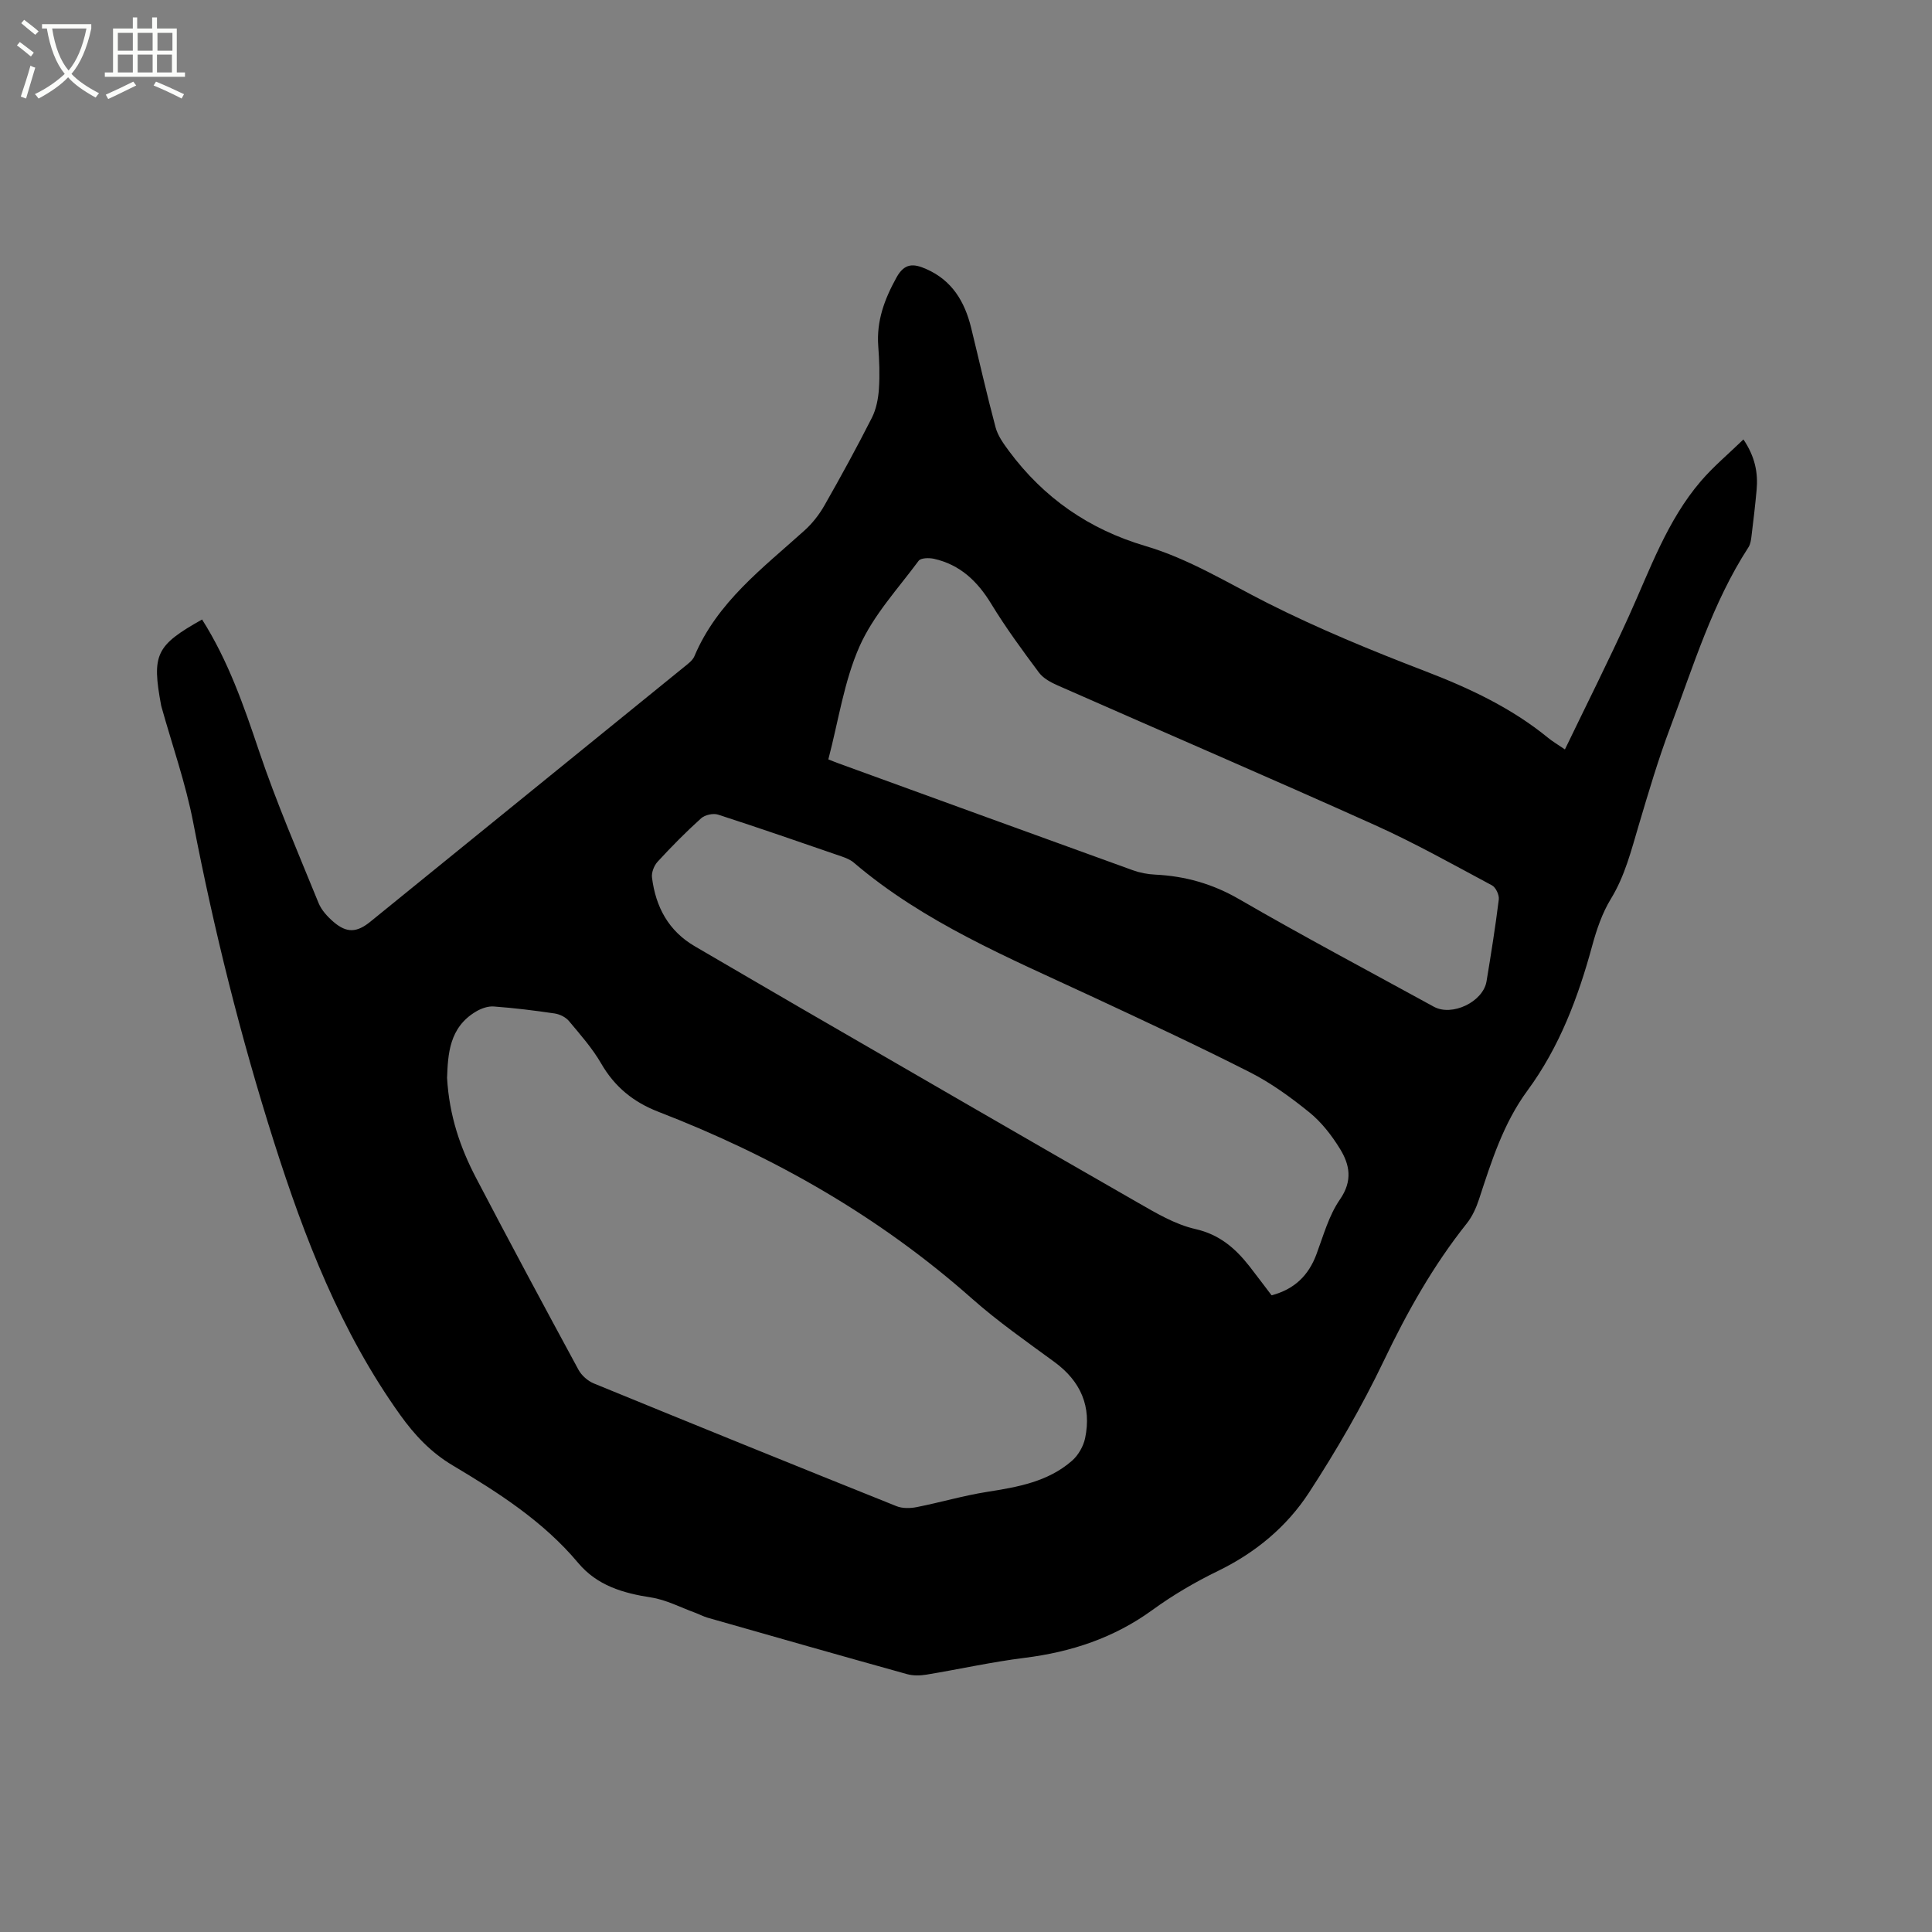 <svg enable-background="new 0 0 400 400" viewBox="0 0 400 400" xmlns="http://www.w3.org/2000/svg"><rect x="0" y="0" width="400" height="400" fill="#808080" stroke="none"/><path d="m6.4 11.7c-1-.8-1.9-1.6-2.9-2.3l.6-.7c.9.7 1.9 1.4 2.9 2.2zm-2.1 8.3c.7-2.1 1.4-4.2 2-6.4.2.1.6.3 1 .4-.7 2.3-1.3 4.4-1.9 6.4zm3-12.8c-1.1-.9-2.1-1.7-2.9-2.4l.6-.7c1 .8 2 1.5 3 2.4zm1.4-1.3v-.9h10.2v.9c-.9 4.2-2.3 7.3-4.1 9.4 1.3 1.4 3.2 2.7 5.7 4-.2.2-.4.5-.7.9-2.5-1.4-4.4-2.7-5.7-4.2-1.4 1.5-3.5 3-6.1 4.4 0 0 0 0-.1-.1-.3-.4-.5-.7-.7-.8 2.7-1.3 4.7-2.8 6.2-4.2-1.8-2.2-3-5.3-3.7-9.4zm9.2 0h-7.1c.6 3.8 1.7 6.7 3.4 8.7 1.7-2 2.9-4.8 3.7-8.7z" fill="#fbfcfa"/><path d="m31.6 3.6h.9v2.3h4.1v9.1h1.7v.9h-16.6v-.9h1.7v-9.1h4.1v-2.3h.9v2.3h3.1v-2.3zm-4 13.3.6.8c-1.9.9-3.8 1.9-5.8 2.8-.2-.3-.3-.6-.5-.9 2-.9 3.9-1.8 5.7-2.7zm-3.2-10.1v3.7h3.1v-3.7zm0 4.5v3.7h3.1v-3.7zm4.1-4.5v3.7h3.1v-3.7zm0 4.5v3.7h3.1v-3.7zm9.1 9.1c-2.1-1.1-4.1-2-5.8-2.7l.5-.8c2.2.9 4.1 1.8 5.8 2.6zm-1.9-13.6h-3.1v3.7h3.1zm-3.2 4.5v3.7h3.1v-3.7z" fill="#fbfcfa"/><path d="m41.84 128.26c5.41 8.55 8.61 17.78 11.76 27.14 3.6 10.7 8.1 21.1 12.36 31.57.61 1.49 1.87 2.85 3.13 3.93 2.71 2.31 4.79 2.19 7.57-.06 21.65-17.57 43.3-35.14 64.94-52.72.81-.66 1.79-1.36 2.17-2.26 4.73-11.22 14.17-18.25 22.8-26.04 1.61-1.45 3.02-3.25 4.1-5.14 3.41-5.98 6.71-12.02 9.83-18.16.91-1.79 1.33-3.96 1.47-5.99.2-2.95.08-5.94-.14-8.9-.38-5.2 1.3-9.7 3.78-14.18 1.69-3.07 3.6-2.88 6.18-1.74 5.34 2.35 7.95 6.76 9.27 12.14 1.69 6.89 3.24 13.81 5.07 20.65.47 1.74 1.65 3.37 2.75 4.86 7.21 9.72 16.57 16.23 28.29 19.69 8.95 2.64 16.94 7.6 25.25 11.8 10.55 5.32 21.54 9.84 32.58 14.08 9.17 3.52 17.9 7.6 25.53 13.84.89.73 1.9 1.32 3.47 2.39 4.52-9.37 9.08-18.42 13.26-27.64 4.37-9.64 7.88-19.73 14.89-27.91 2.59-3.02 5.69-5.61 8.81-8.63 2.4 3.57 3.05 6.89 2.73 10.44-.29 3.17-.66 6.32-1.05 9.48-.1.83-.21 1.76-.65 2.42-7.46 11.51-11.38 24.55-16.15 37.21-2.5 6.62-4.51 13.44-6.53 20.23-1.57 5.26-2.86 10.55-5.8 15.35-1.79 2.93-2.95 6.35-3.86 9.69-2.91 10.71-6.78 20.98-13.4 29.98-5 6.8-7.46 14.65-10.03 22.5-.58 1.77-1.4 3.59-2.55 5.03-6.97 8.75-12.35 18.36-17.18 28.45-4.51 9.42-9.79 18.54-15.49 27.29-4.6 7.05-11.06 12.42-18.81 16.19-4.74 2.3-9.36 5.01-13.61 8.1-7.96 5.78-16.79 8.69-26.45 9.9-6.82.85-13.55 2.36-20.34 3.48-1.3.21-2.75.24-4-.11-13.77-3.83-27.51-7.75-41.25-11.67-.9-.26-1.75-.72-2.64-1.05-3.02-1.1-5.97-2.67-9.09-3.15-5.83-.9-11.18-2.46-15.11-7.16-7.2-8.6-16.5-14.54-25.97-20.18-4.51-2.68-7.89-6.28-10.88-10.46-12.3-17.2-19.8-36.61-26.14-56.56-6.9-21.72-12.4-43.78-16.72-66.16-1.56-8.07-4.33-15.91-6.55-23.86-.03-.1-.06-.2-.08-.31-1.96-10.57-1.11-12.4 8.48-17.79zm50.72 94.89c.45 7.85 2.73 14.45 5.98 20.68 6.96 13.32 14.07 26.56 21.23 39.77.64 1.18 1.92 2.31 3.16 2.82 20.85 8.55 41.74 17.02 62.66 25.41 1.24.5 2.86.47 4.21.2 4.87-.96 9.66-2.38 14.55-3.15 6.34-1 12.61-2.08 17.61-6.46 1.29-1.13 2.34-2.97 2.7-4.65 1.37-6.56-.9-11.78-6.33-15.77-5.81-4.26-11.75-8.4-17.13-13.17-19.2-17.01-41.07-29.44-64.87-38.64-5.17-2-9.05-5.14-11.85-9.98-1.83-3.17-4.32-5.99-6.69-8.82-.67-.8-1.89-1.4-2.94-1.56-4.19-.62-8.4-1.14-12.62-1.45-1.2-.09-2.61.41-3.68 1.05-5.58 3.31-5.8 8.88-5.99 13.72zm170.71 45.03c4.73-1.25 7.65-4.1 9.29-8.51 1.44-3.86 2.56-8.01 4.85-11.32 2.69-3.88 2.05-7.23-.02-10.56-1.7-2.75-3.79-5.45-6.28-7.47-3.85-3.12-7.95-6.1-12.35-8.33-10.85-5.51-21.89-10.64-32.92-15.78-17.07-7.95-34.52-15.2-49.08-27.62-.7-.6-1.64-.97-2.53-1.28-8.5-2.93-17-5.88-25.56-8.65-1.01-.33-2.72.05-3.51.76-3.15 2.83-6.13 5.86-9 8.98-.74.8-1.31 2.24-1.17 3.29.76 6.07 3.41 11.07 8.9 14.25 7.23 4.2 14.43 8.44 21.67 12.63 23.28 13.47 46.54 26.97 69.88 40.34 3.84 2.2 7.82 4.59 12.05 5.55 5.01 1.14 8.26 3.98 11.19 7.7 1.5 1.93 2.95 3.88 4.59 6.02zm-91.77-110.96c1.03.41 1.61.65 2.2.86 20.27 7.37 40.54 14.76 60.83 22.09 1.47.53 3.08.84 4.63.91 6.22.3 11.89 1.9 17.4 5.09 13.28 7.69 26.84 14.88 40.3 22.26 3.77 2.07 10.2-1 10.91-5.25.93-5.64 1.84-11.29 2.54-16.96.11-.93-.62-2.5-1.42-2.92-8.02-4.29-15.97-8.76-24.26-12.49-21.81-9.81-43.77-19.25-65.65-28.9-1.41-.62-2.97-1.46-3.86-2.64-3.46-4.64-6.9-9.33-9.91-14.27-2.85-4.68-6.45-8.1-11.85-9.31-1.01-.22-2.71-.19-3.16.41-4.28 5.78-9.38 11.27-12.24 17.72-3.21 7.24-4.36 15.41-6.46 23.4z"/></svg>